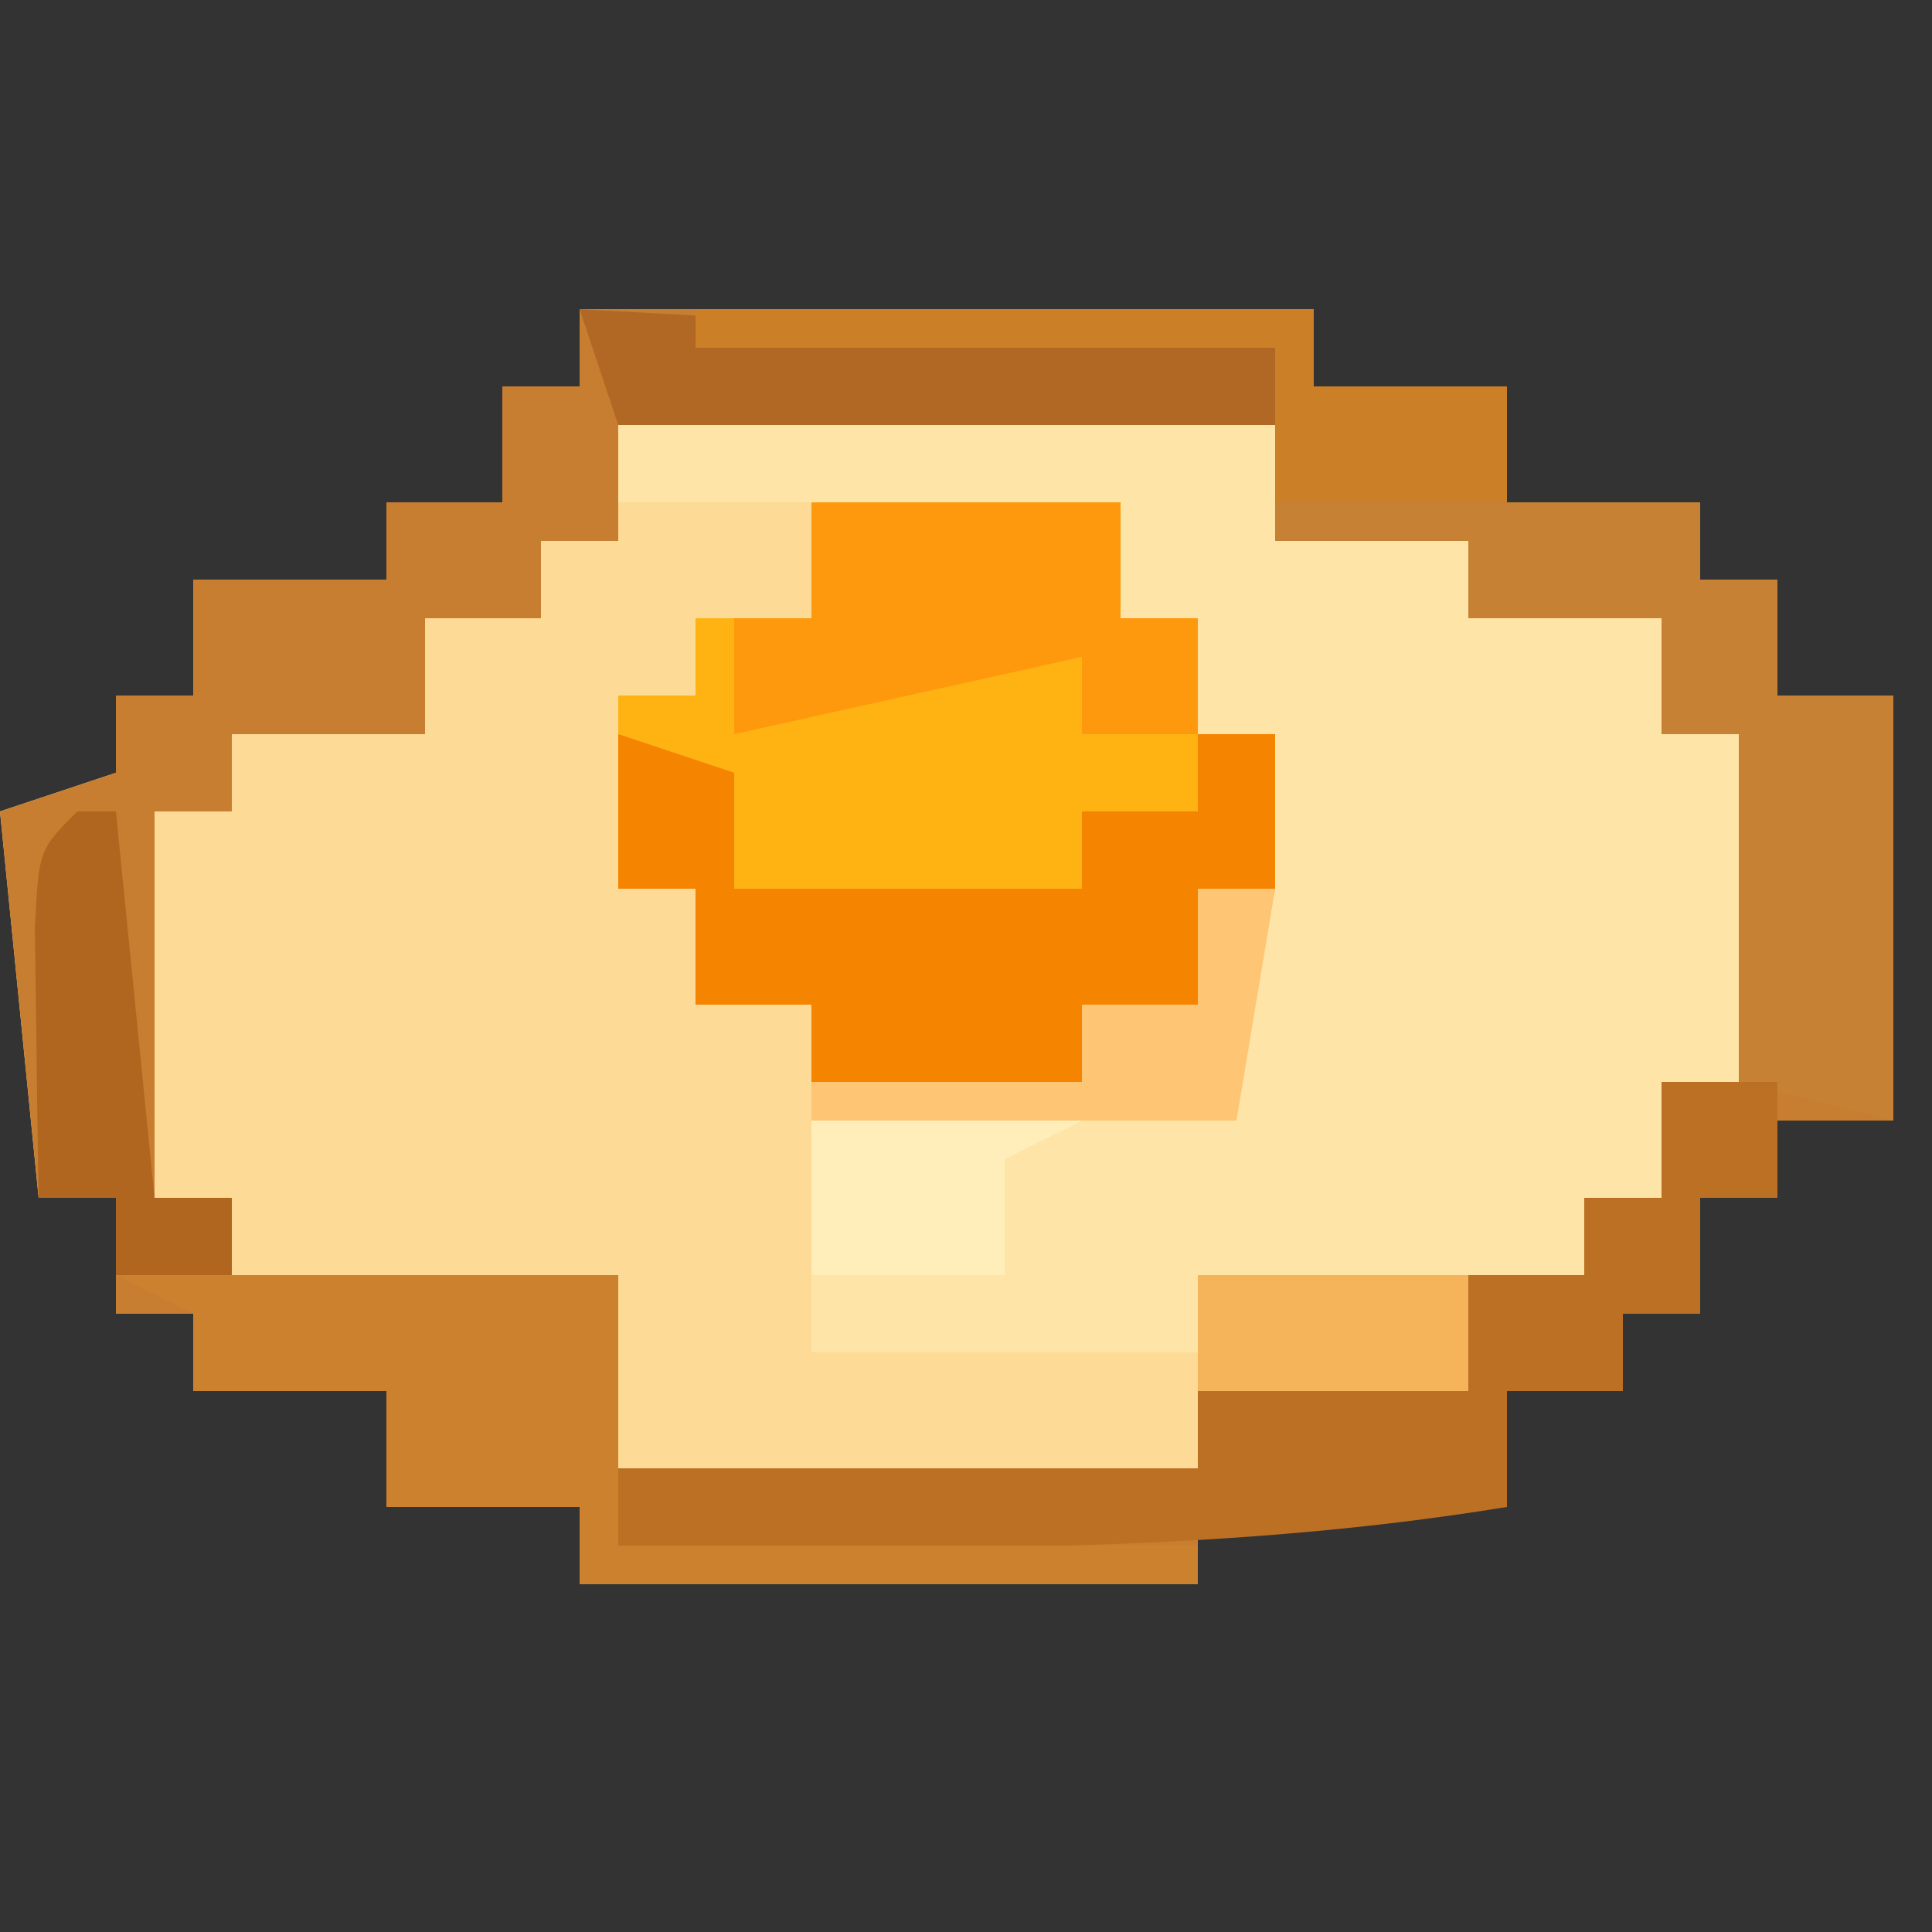 <?xml version="1.0" encoding="UTF-8"?>
<svg version="1.1" xmlns="http://www.w3.org/2000/svg" width="50" height="50">
<rect width="100%" height="100%" fill="#333333" stroke="none"/>
<path d="M0 0 C6.27 0 12.54 0 19 0 C19 0.66 19 1.32 19 2 C20.65 2 22.3 2 24 2 C24 2.99 24 3.98 24 5 C25.65 5 27.3 5 29 5 C29 5.66 29 6.32 29 7 C29.66 7 30.32 7 31 7 C31 7.99 31 8.98 31 10 C31.99 10 32.98 10 34 10 C34 13.63 34 17.26 34 21 C33.01 21 32.02 21 31 21 C31 21.66 31 22.32 31 23 C30.34 23 29.68 23 29 23 C29 23.99 29 24.98 29 26 C28.34 26 27.68 26 27 26 C27 26.66 27 27.32 27 28 C26.01 28 25.02 28 24 28 C24 28.99 24 29.98 24 31 C21.36 31 18.72 31 16 31 C16 31.66 16 32.32 16 33 C10.72 33 5.44 33 0 33 C0 32.34 0 31.68 0 31 C-1.65 31 -3.3 31 -5 31 C-5 30.01 -5 29.02 -5 28 C-6.65 28 -8.3 28 -10 28 C-10 27.34 -10 26.68 -10 26 C-10.66 26 -11.32 26 -12 26 C-12 25.01 -12 24.02 -12 23 C-12.66 23 -13.32 23 -14 23 C-14.33 19.7 -14.66 16.4 -15 13 C-14.01 12.67 -13.02 12.34 -12 12 C-12 11.34 -12 10.68 -12 10 C-11.34 10 -10.68 10 -10 10 C-10 9.01 -10 8.02 -10 7 C-8.35 7 -6.7 7 -5 7 C-5 6.34 -5 5.68 -5 5 C-4.01 5 -3.02 5 -2 5 C-2 4.01 -2 3.02 -2 2 C-1.34 2 -0.68 2 0 2 C0 1.34 0 0.68 0 0 Z " fill="#FDDA95" transform="translate(15,8)"/>
<path d="M0 0 C6.27 0 12.54 0 19 0 C19 0.66 19 1.32 19 2 C20.65 2 22.3 2 24 2 C24 2.99 24 3.98 24 5 C25.65 5 27.3 5 29 5 C29 5.66 29 6.32 29 7 C29.66 7 30.32 7 31 7 C31 7.99 31 8.98 31 10 C31.99 10 32.98 10 34 10 C34 13.63 34 17.26 34 21 C33.01 21 32.02 21 31 21 C31 21.66 31 22.32 31 23 C30.34 23 29.68 23 29 23 C29 23.99 29 24.98 29 26 C28.34 26 27.68 26 27 26 C27 26.66 27 27.32 27 28 C26.01 28 25.02 28 24 28 C24 28.99 24 29.98 24 31 C21.36 31 18.72 31 16 31 C16 31.66 16 32.32 16 33 C10.72 33 5.44 33 0 33 C0 32.34 0 31.68 0 31 C-1.65 31 -3.3 31 -5 31 C-5 30.01 -5 29.02 -5 28 C-6.65 28 -8.3 28 -10 28 C-10 27.34 -10 26.68 -10 26 C-10.66 26 -11.32 26 -12 26 C-12 25.01 -12 24.02 -12 23 C-12.66 23 -13.32 23 -14 23 C-14.33 19.7 -14.66 16.4 -15 13 C-14.01 12.67 -13.02 12.34 -12 12 C-12 11.34 -12 10.68 -12 10 C-11.34 10 -10.68 10 -10 10 C-10 9.01 -10 8.02 -10 7 C-8.35 7 -6.7 7 -5 7 C-5 6.34 -5 5.68 -5 5 C-4.01 5 -3.02 5 -2 5 C-2 4.01 -2 3.02 -2 2 C-1.34 2 -0.68 2 0 2 C0 1.34 0 0.68 0 0 Z M1 3 C1 3.99 1 4.98 1 6 C0.34 6 -0.32 6 -1 6 C-1 6.66 -1 7.32 -1 8 C-1.99 8 -2.98 8 -4 8 C-4 8.99 -4 9.98 -4 11 C-5.65 11 -7.3 11 -9 11 C-9 11.66 -9 12.32 -9 13 C-9.66 13 -10.32 13 -11 13 C-11 16.3 -11 19.6 -11 23 C-10.34 23 -9.68 23 -9 23 C-9 23.66 -9 24.32 -9 25 C-5.7 25 -2.4 25 1 25 C1 26.65 1 28.3 1 30 C5.95 30 10.9 30 16 30 C16 29.34 16 28.68 16 28 C18.31 28 20.62 28 23 28 C23 27.01 23 26.02 23 25 C23.99 25 24.98 25 26 25 C26 24.34 26 23.68 26 23 C26.66 23 27.32 23 28 23 C28 22.01 28 21.02 28 20 C28.66 20 29.32 20 30 20 C30 17.03 30 14.06 30 11 C29.34 11 28.68 11 28 11 C28 10.01 28 9.02 28 8 C26.35 8 24.7 8 23 8 C23 7.34 23 6.68 23 6 C21.35 6 19.7 6 18 6 C18 5.01 18 4.02 18 3 C12.39 3 6.78 3 1 3 Z " fill="#C87E31" transform="translate(15,8)"/>
<path d="M0 0 C5.61 0 11.22 0 17 0 C17 0.99 17 1.98 17 3 C18.65 3 20.3 3 22 3 C22 3.66 22 4.32 22 5 C23.65 5 25.3 5 27 5 C27 5.99 27 6.98 27 8 C27.66 8 28.32 8 29 8 C29 10.97 29 13.94 29 17 C28.34 17 27.68 17 27 17 C27 17.99 27 18.98 27 20 C26.34 20 25.68 20 25 20 C25 20.66 25 21.32 25 22 C21.7 22 18.4 22 15 22 C15 22.66 15 23.32 15 24 C11.7 24 8.4 24 5 24 C5 22.02 5 20.04 5 18 C8.63 18 12.26 18 16 18 C16.33 14.7 16.66 11.4 17 8 C16.34 8 15.68 8 15 8 C15 7.01 15 6.02 15 5 C14.34 5 13.68 5 13 5 C13 4.01 13 3.02 13 2 C8.71 2 4.42 2 0 2 C0 1.34 0 0.68 0 0 Z " fill="#FEE5A7" transform="translate(16,11)"/>
<path d="M0 0 C2.64 0 5.28 0 8 0 C8 0.99 8 1.98 8 3 C8.66 3 9.32 3 10 3 C10 3.99 10 4.98 10 6 C10.66 6 11.32 6 12 6 C12 7.32 12 8.64 12 10 C11.34 10 10.68 10 10 10 C10 10.99 10 11.98 10 13 C9.01 13 8.02 13 7 13 C7 13.66 7 14.32 7 15 C4.69 15 2.38 15 0 15 C0 14.34 0 13.68 0 13 C-0.99 13 -1.98 13 -3 13 C-3 12.01 -3 11.02 -3 10 C-3.66 10 -4.32 10 -5 10 C-5 8.35 -5 6.7 -5 5 C-4.34 5 -3.68 5 -3 5 C-3 4.34 -3 3.68 -3 3 C-2.01 3 -1.02 3 0 3 C0 2.01 0 1.02 0 0 Z " fill="#FEB312" transform="translate(21,13)"/>
<path d="M0 0 C5.28 0 10.56 0 16 0 C16 0.66 16 1.32 16 2 C17.65 2 19.3 2 21 2 C21 2.99 21 3.98 21 5 C22.65 5 24.3 5 26 5 C26 5.66 26 6.32 26 7 C26.66 7 27.32 7 28 7 C28 7.99 28 8.98 28 10 C28.99 10 29.98 10 31 10 C31 13.63 31 17.26 31 21 C29.68 20.67 28.36 20.34 27 20 C27 17.03 27 14.06 27 11 C26.34 11 25.68 11 25 11 C25 10.01 25 9.02 25 8 C23.35 8 21.7 8 20 8 C20 7.34 20 6.68 20 6 C18.35 6 16.7 6 15 6 C15 4.35 15 2.7 15 1 C10.05 1 5.1 1 0 1 C0 0.67 0 0.34 0 0 Z " fill="#C68134" transform="translate(18,8)"/>
<path d="M0 0 C0.99 0 1.98 0 3 0 C3 0.99 3 1.98 3 3 C2.34 3 1.68 3 1 3 C1 3.99 1 4.98 1 6 C0.34 6 -0.32 6 -1 6 C-1 6.66 -1 7.32 -1 8 C-1.99 8 -2.98 8 -4 8 C-4 8.99 -4 9.98 -4 11 C-11.651 12.249 -19.274 12.091 -27 12 C-27 11.34 -27 10.68 -27 10 C-22.05 10 -17.1 10 -12 10 C-12 9.34 -12 8.68 -12 8 C-9.69 8 -7.38 8 -5 8 C-5 7.01 -5 6.02 -5 5 C-4.01 5 -3.02 5 -2 5 C-2 4.34 -2 3.68 -2 3 C-1.34 3 -0.68 3 0 3 C0 2.01 0 1.02 0 0 Z " fill="#BB7023" transform="translate(43,28)"/>
<path d="M0 0 C0.99 0.33 1.98 0.66 3 1 C3 1.99 3 2.98 3 4 C5.97 4 8.94 4 12 4 C12 3.34 12 2.68 12 2 C12.99 2 13.98 2 15 2 C15 1.34 15 0.68 15 0 C15.66 0 16.32 0 17 0 C17 1.32 17 2.64 17 4 C16.34 4 15.68 4 15 4 C15 4.99 15 5.98 15 7 C14.01 7 13.02 7 12 7 C12 7.66 12 8.32 12 9 C9.69 9 7.38 9 5 9 C5 8.34 5 7.68 5 7 C4.01 7 3.02 7 2 7 C2 6.01 2 5.02 2 4 C1.34 4 0.68 4 0 4 C0 2.68 0 1.36 0 0 Z " fill="#F58401" transform="translate(16,19)"/>
<path d="M0 0 C4.29 0 8.58 0 13 0 C13 2.31 13 4.62 13 7 C17.95 7 22.9 7 28 7 C28 7.33 28 7.66 28 8 C22.72 8 17.44 8 12 8 C12 7.34 12 6.68 12 6 C10.35 6 8.7 6 7 6 C7 5.01 7 4.02 7 3 C5.35 3 3.7 3 2 3 C2 2.34 2 1.68 2 1 C1.34 0.67 0.68 0.34 0 0 Z " fill="#CC812E" transform="translate(3,33)"/>
<path d="M0 0 C2.64 0 5.28 0 8 0 C8 0.99 8 1.98 8 3 C8.66 3 9.32 3 10 3 C10 3.99 10 4.98 10 6 C9.01 6 8.02 6 7 6 C7 5.34 7 4.68 7 4 C4.03 4.66 1.06 5.32 -2 6 C-2 5.01 -2 4.02 -2 3 C-1.34 3 -0.68 3 0 3 C0 2.01 0 1.02 0 0 Z " fill="#FE990E" transform="translate(21,13)"/>
<path d="M0 0 C5.94 0.33 11.88 0.66 18 1 C18 1.66 18 2.32 18 3 C12.39 3 6.78 3 1 3 C0.67 2.01 0.34 1.02 0 0 Z " fill="#B16824" transform="translate(15,8)"/>
<path d="M0 0 C5.28 0 10.56 0 16 0 C16 0.66 16 1.32 16 2 C17.65 2 19.3 2 21 2 C21 2.99 21 3.98 21 5 C19.02 5 17.04 5 15 5 C15 3.68 15 2.36 15 1 C10.05 1 5.1 1 0 1 C0 0.67 0 0.34 0 0 Z " fill="#CB7F27" transform="translate(18,8)"/>
<path d="M0 0 C0.33 0 0.66 0 1 0 C1.33 3.3 1.66 6.6 2 10 C2.66 10 3.32 10 4 10 C4 10.66 4 11.32 4 12 C3.01 12 2.02 12 1 12 C1 11.34 1 10.68 1 10 C0.34 10 -0.32 10 -1 10 C-1.027 8.521 -1.046 7.042 -1.062 5.562 C-1.074 4.739 -1.086 3.915 -1.098 3.066 C-1 1 -1 1 0 0 Z " fill="#B16620" transform="translate(2,21)"/>
<path d="M0 0 C0.66 0 1.32 0 2 0 C1.67 1.98 1.34 3.96 1 6 C-2.63 6 -6.26 6 -10 6 C-10 5.67 -10 5.34 -10 5 C-7.69 5 -5.38 5 -3 5 C-3 4.34 -3 3.68 -3 3 C-2.01 3 -1.02 3 0 3 C0 2.01 0 1.02 0 0 Z " fill="#FDC574" transform="translate(31,23)"/>
<path d="M0 0 C2.31 0 4.62 0 7 0 C6.01 0.495 6.01 0.495 5 1 C5 1.99 5 2.98 5 4 C3.35 4 1.7 4 0 4 C0 2.68 0 1.36 0 0 Z " fill="#FFEEBA" transform="translate(21,29)"/>
<path d="M0 0 C2.31 0 4.62 0 7 0 C7 0.99 7 1.98 7 3 C4.69 3 2.38 3 0 3 C0 2.01 0 1.02 0 0 Z " fill="#F5B45A" transform="translate(31,33)"/>
</svg>
